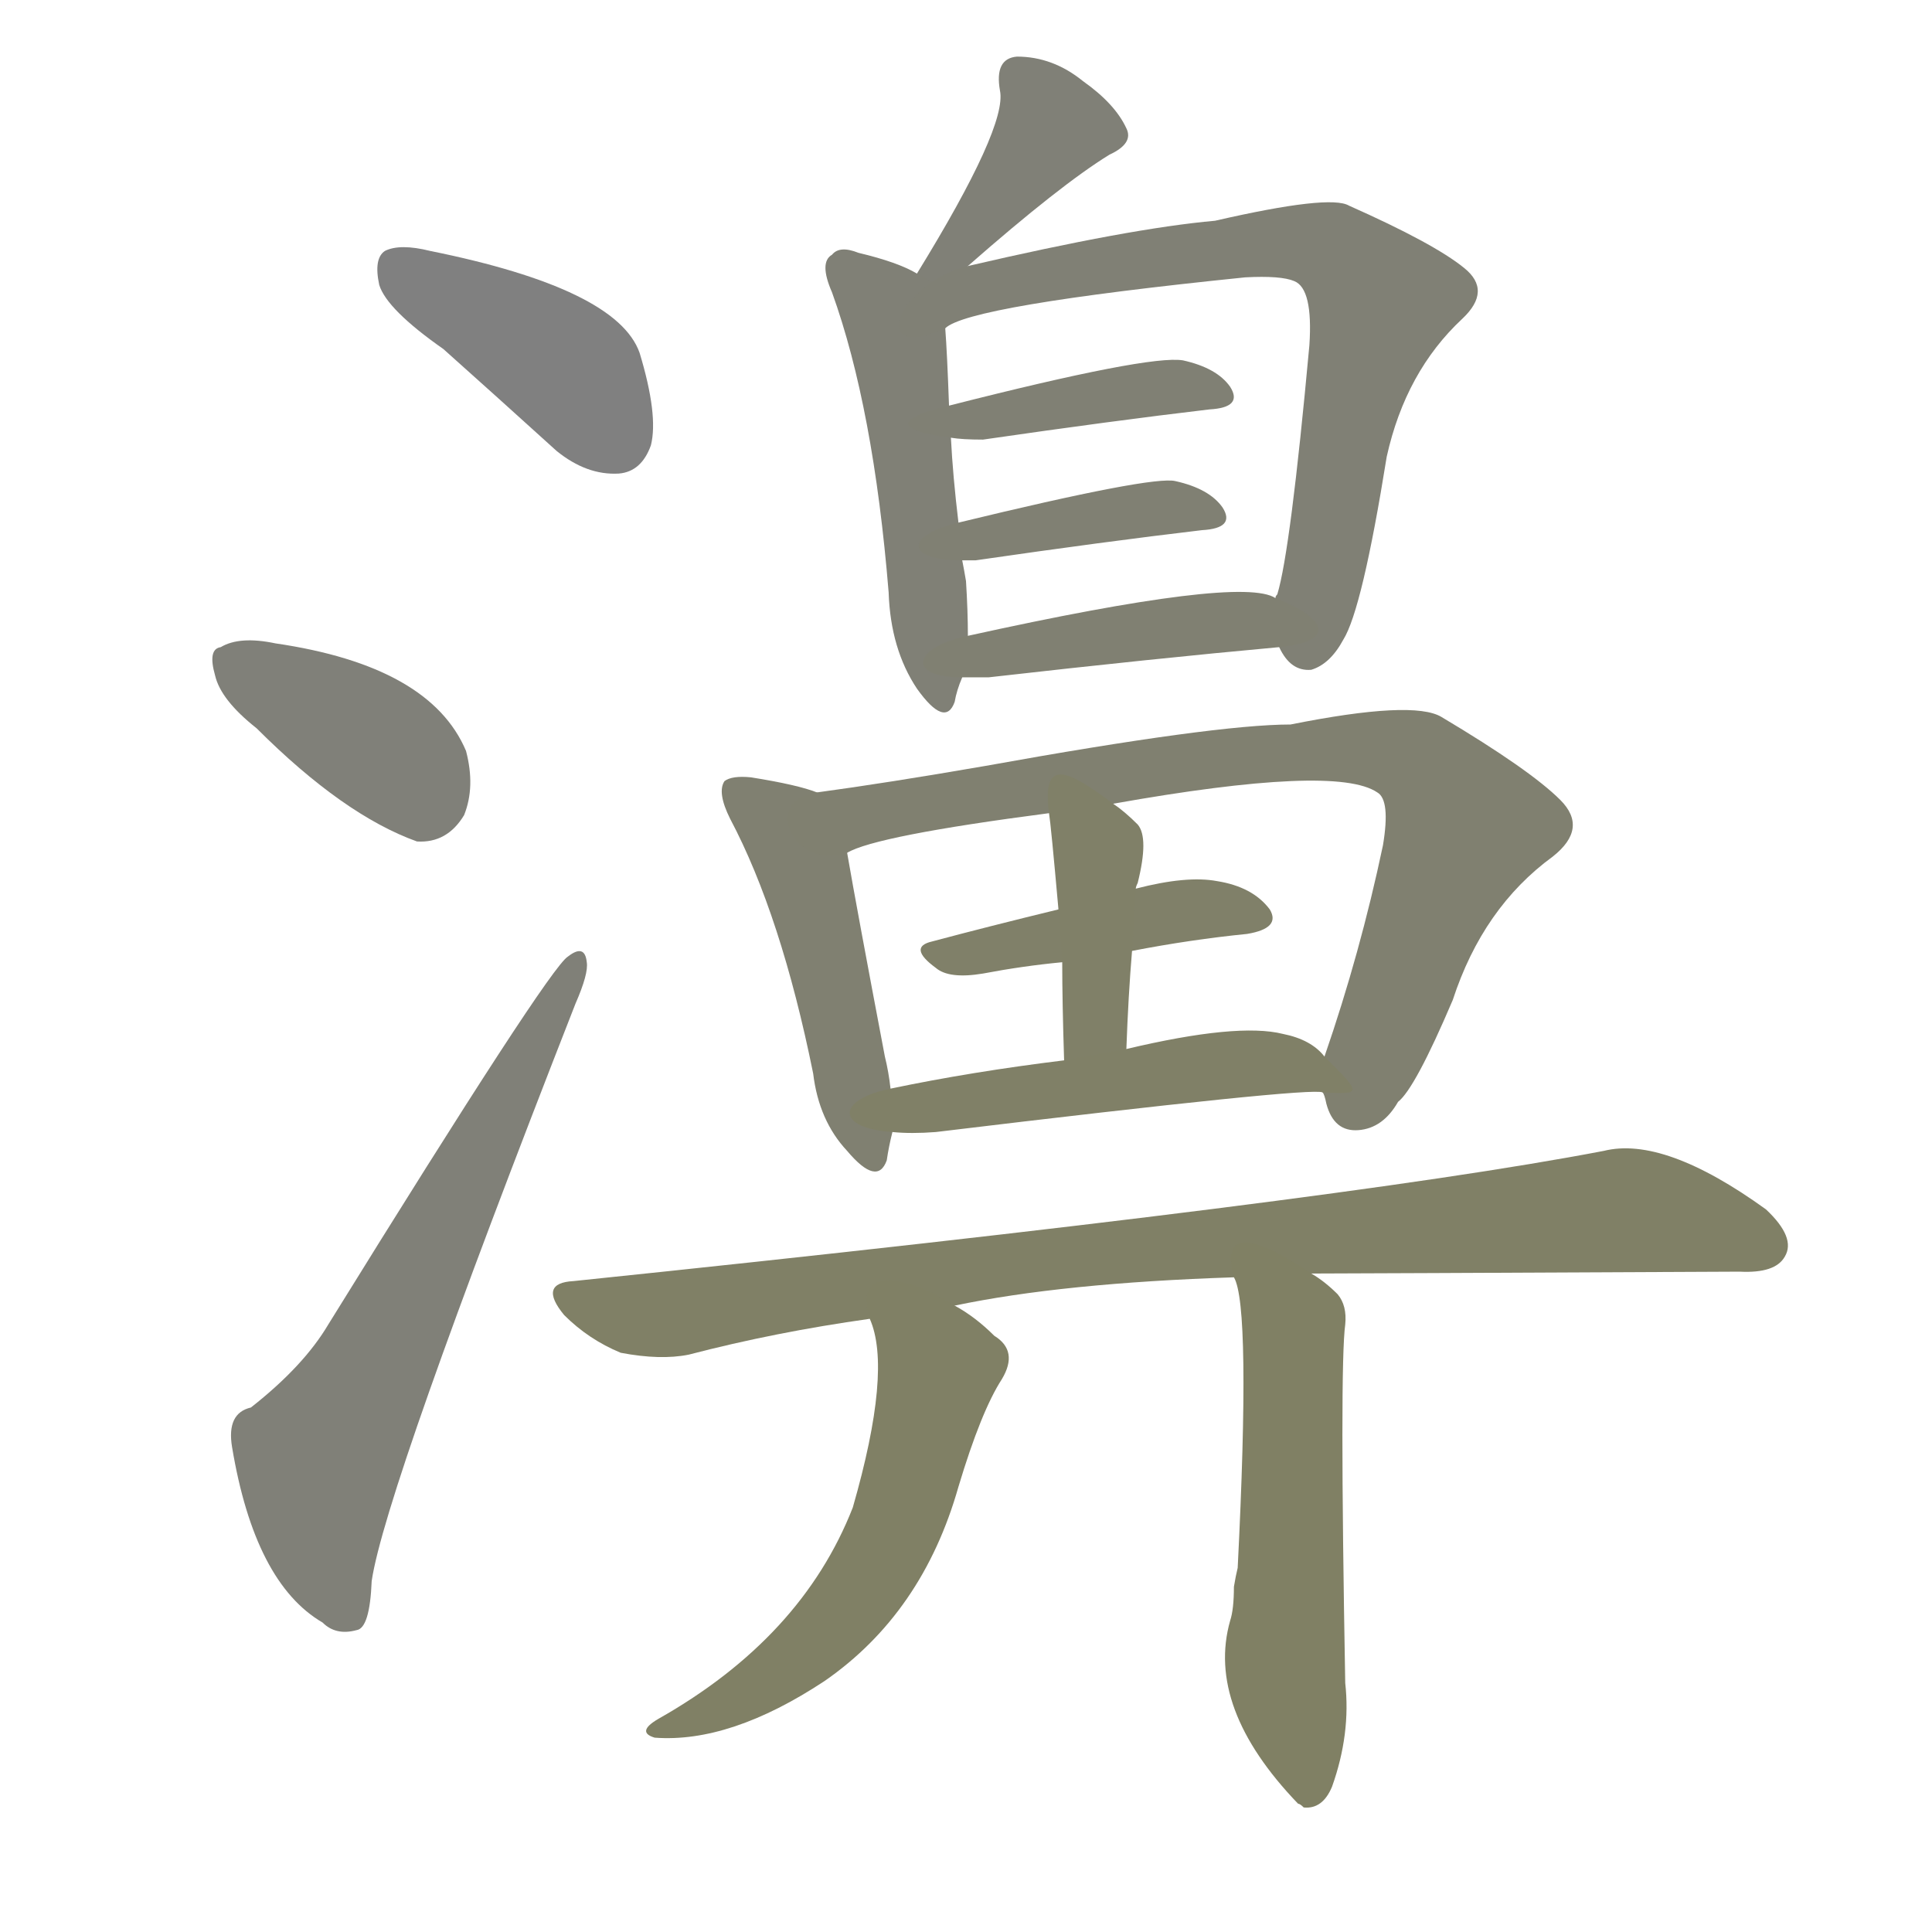 <svg version="1.1" viewBox="0 0 1024 1024" xmlns="http://www.w3.org/2000/svg">
  
  <g transform="scale(1, -1) translate(0, -900)">
    <style type="text/css">
        .stroke1 {fill: #808080;}
        .stroke2 {fill: #808079;}
        .stroke3 {fill: #808078;}
        .stroke4 {fill: #808077;}
        .stroke5 {fill: #808076;}
        .stroke6 {fill: #808075;}
        .stroke7 {fill: #808074;}
        .stroke8 {fill: #808073;}
        .stroke9 {fill: #808072;}
        .stroke10 {fill: #808071;}
        .stroke11 {fill: #808070;}
        .stroke12 {fill: #808069;}
        .stroke13 {fill: #808068;}
        .stroke14 {fill: #808067;}
        .stroke15 {fill: #808066;}
        .stroke16 {fill: #808065;}
        .stroke17 {fill: #808064;}
        .stroke18 {fill: #808063;}
        .stroke19 {fill: #808062;}
        .stroke20 {fill: #808061;}
        text {
            font-family: Helvetica;
            font-size: 50px;
            fill: #808060;
            paint-order: stroke;
            stroke: #000000;
            stroke-width: 4px;
            stroke-linecap: butt;
            stroke-linejoin: miter;
            font-weight: 800;
        }
    </style>

    <path d="M 235 715 Q 263 690 295 661 Q 311 648 328 649 Q 340 650 345 664 Q 349 680 339 713 Q 327 747 228 767 Q 212 771 204 767 Q 198 763 201 749 Q 205 736 235 715 Z" class="stroke1"/>
    <path d="M 136 514 Q 182 468 221 454 Q 237 453 246 468 Q 252 483 247 502 Q 228 547 146 559 Q 127 563 117 557 Q 110 556 114 542 Q 117 529 136 514 Z" class="stroke2"/>
    <path d="M 133 154 Q 120 151 123 133 Q 135 61 171 40 Q 178 33 189 36 Q 196 37 197 62 Q 204 110 305 368 Q 312 384 311 390 Q 310 400 301 393 Q 291 387 174 198 Q 161 176 133 154 Z" class="stroke3"/>
    <path d="M 513 759 Q 562 802 588 818 Q 601 824 597 832 Q 591 845 574 857 Q 558 870 539 870 Q 527 869 530 852 Q 534 833 486 755 C 470 729 490 739 513 759 Z" class="stroke4"/>
    <path d="M 486 755 Q 476 761 455 766 Q 445 770 441 765 Q 434 761 441 745 Q 463 684 471 586 Q 472 556 486 535 Q 501 514 506 528 Q 507 534 510 541 L 513 563 Q 513 576 512 592 Q 511 598 510 603 L 508 623 Q 505 648 504 668 L 503 685 Q 502 713 501 726 C 500 748 500 748 486 755 Z" class="stroke5"/>
    <path d="M 678 557 Q 684 544 695 545 Q 705 548 712 561 Q 722 577 735 658 Q 745 703 775 731 Q 791 746 776 758 Q 760 771 715 791 Q 705 797 644 783 Q 599 779 513 759 C 476 750 459 707 501 726 Q 513 738 660 753 Q 679 754 686 751 Q 696 747 694 717 Q 684 608 677 585 Q 676 584 676 583 C 671 565 671 565 678 557 Z" class="stroke6"/>
    <path d="M 504 668 Q 510 667 521 667 Q 590 677 641 683 Q 659 684 652 695 Q 645 705 627 709 Q 609 712 503 685 C 474 678 474 672 504 668 Z" class="stroke7"/>
    <path d="M 510 603 Q 513 603 517 603 Q 586 613 637 619 Q 655 620 648 631 Q 641 641 623 645 Q 611 648 508 623 C 479 616 480 603 510 603 Z" class="stroke8"/>
    <path d="M 510 541 Q 514 541 524 541 Q 612 551 678 557 C 708 560 704 572 676 583 Q 658 595 513 563 C 484 557 480 541 510 541 Z" class="stroke9"/>
    <path d="M 433 480 Q 423 484 398 488 Q 388 489 384 486 Q 380 480 387 466 Q 414 415 431 331 Q 434 306 449 290 Q 465 271 470 285 Q 471 292 473 300 L 472 323 Q 471 332 469 340 Q 454 419 449 448 C 444 476 444 476 433 480 Z" class="stroke10"/>
    <path d="M 701 321 Q 702 320 703 315 Q 707 300 720 301 Q 733 302 741 316 Q 750 323 770 370 Q 786 419 823 446 Q 842 461 827 476 Q 811 492 764 520 Q 749 529 684 516 Q 644 516 522 494 Q 470 485 433 480 C 403 476 421 438 449 448 Q 464 457 556 469 L 590 474 Q 708 495 730 480 Q 737 476 733 452 Q 721 395 702 340 C 698 328 698 328 701 321 Z" class="stroke11"/>
    <path d="M 561 418 Q 524 409 494 401 Q 481 398 496 387 Q 503 381 521 384 Q 542 388 563 390 L 600 396 Q 631 402 661 405 Q 679 408 673 418 Q 664 430 645 433 Q 629 436 602 429 L 561 418 Z" class="stroke12"/>
    <path d="M 556 469 Q 557 463 561 418 L 563 390 Q 563 369 564 338 C 565 308 596 314 597 344 Q 598 372 600 396 L 602 429 Q 602 430 603 432 Q 609 456 603 463 Q 596 470 590 474 C 566 492 552 499 556 469 Z" class="stroke13"/>
    <path d="M 473 300 Q 483 299 496 300 Q 695 324 701 321 C 722 320 722 320 702 340 Q 695 349 680 352 Q 656 358 597 344 L 564 338 Q 515 332 472 323 C 443 317 443 302 473 300 Z" class="stroke14"/>
    <path d="M 695 225 Q 711 225 922 226 Q 941 225 946 234 Q 952 244 936 259 Q 882 298 850 290 Q 709 263 304 221 Q 285 220 299 203 Q 312 190 329 183 Q 350 179 365 182 Q 411 194 461 201 L 506 208 Q 563 220 654 223 L 695 225 Z" class="stroke15"/>
    <path d="M 461 201 Q 473 174 452 101 Q 425 32 349 -11 Q 337 -18 347 -21 Q 387 -24 437 9 Q 489 45 508 112 Q 520 152 531 169 Q 540 184 527 192 Q 517 202 506 208 C 481 224 452 230 461 201 Z" class="stroke16"/>
    <path d="M 654 223 Q 663 208 656 69 Q 655 65 654 59 Q 654 47 652 41 Q 639 -5 688 -56 Q 689 -56 691 -58 Q 701 -59 706 -47 Q 716 -19 713 8 Q 710 176 713 198 Q 714 208 709 214 Q 702 221 695 225 C 670 242 646 252 654 223 Z" class="stroke17"/>
    
    
    
    
    
    
    
    
    
    
    
    
    
    
    
    
    </g>
</svg>